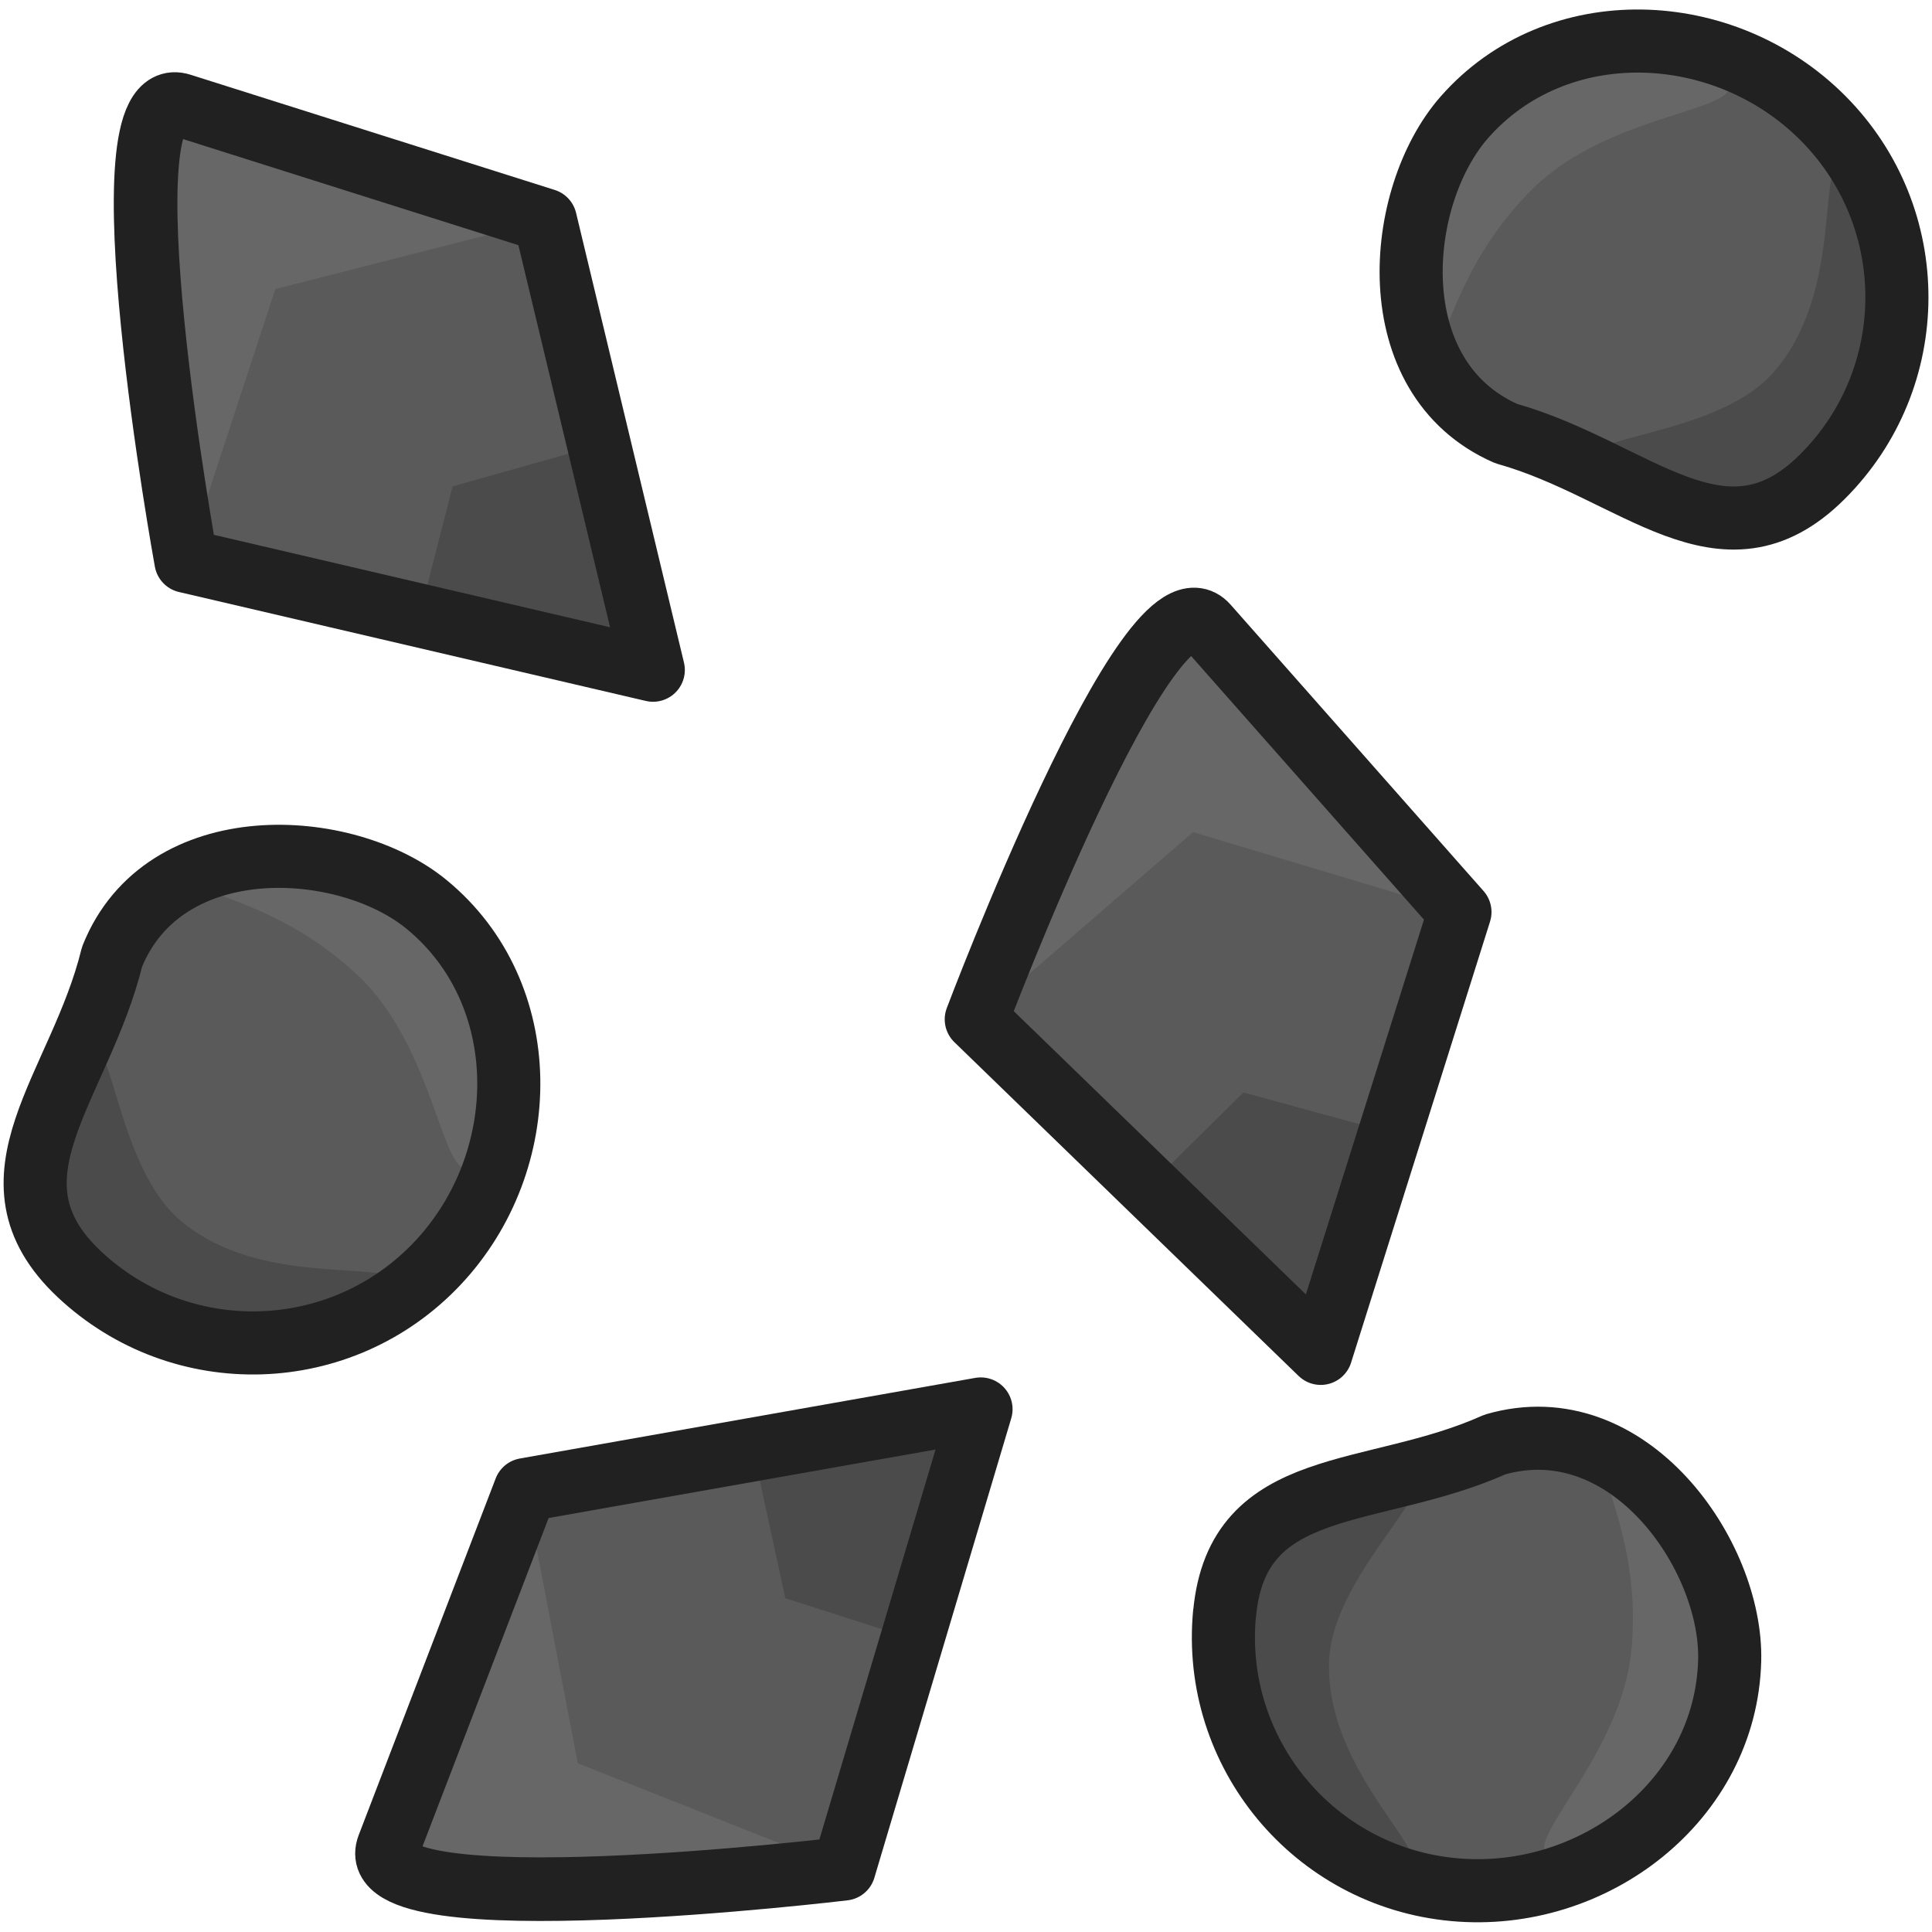 <?xml version="1.0" encoding="UTF-8" standalone="no"?>
<!-- Created with Inkscape (http://www.inkscape.org/) -->

<svg
   width="128"
   height="128"
   viewBox="0 0 33.867 33.867"
   version="1.1"
   id="svg5"
   xmlns="http://www.w3.org/2000/svg"
   xmlns:svg="http://www.w3.org/2000/svg">
  <defs
     id="defs2" />
  <g
     id="layer1"
     transform="translate(-2.457,-2.196)">
    <g
       id="g1"
       transform="matrix(1.513,0,0,1.513,-1.197,-0.96)">
      <path
         id="rect790"
         style="fill:#676767;fill-opacity:1;stroke:#333333;stroke-width:0;stroke-linecap:butt;stroke-linejoin:round;stroke-dasharray:none"
         d="m 4.511,3.303 4.22,1.335 1.25,5.21 -5.409,-1.262 c 0,0 -1.016,-5.585 -0.061,-5.283 z" />
      <path
         id="rect790-3"
         style="fill:#5a5a5a;fill-opacity:1;stroke:#333333;stroke-width:0;stroke-linecap:butt;stroke-linejoin:round;stroke-dasharray:none"
         d="M 8.73,4.638 9.981,9.848 4.571,8.586 5.605,5.435 Z" />
      <path
         id="rect790-3-7"
         style="fill:#4b4b4b;fill-opacity:1;stroke:#333333;stroke-width:0;stroke-linecap:butt;stroke-linejoin:round;stroke-dasharray:none"
         d="M 9.355,7.243 9.981,9.848 7.276,9.217 7.659,7.721 Z" />
      <path
         id="rect790-2"
         style="fill:#999999;fill-opacity:0;stroke:#212121;stroke-width:0.737;stroke-linecap:butt;stroke-linejoin:round;stroke-dasharray:none;stroke-opacity:1"
         d="m 4.511,3.303 4.22,1.335 1.25,5.21 -5.409,-1.262 c 0,0 -1.016,-5.585 -0.061,-5.283 z" />
      <path
         id="rect790-7"
         style="fill:#676767;fill-opacity:1;stroke:#333333;stroke-width:0;stroke-linecap:butt;stroke-linejoin:round;stroke-dasharray:none"
         d="m 16.397,9.336 2.93,3.317 -1.61,5.11 -3.988,-3.867 c 0,0 2.005,-5.311 2.668,-4.56 z" />
      <path
         id="rect790-3-5"
         style="fill:#5a5a5a;fill-opacity:1;stroke:#333333;stroke-width:0;stroke-linecap:butt;stroke-linejoin:round;stroke-dasharray:none"
         d="m 19.327,12.653 -1.61,5.11 -3.988,-3.867 2.509,-2.169 z" />
      <path
         id="rect790-3-7-3"
         style="fill:#4b4b4b;fill-opacity:1;stroke:#333333;stroke-width:0;stroke-linecap:butt;stroke-linejoin:round;stroke-dasharray:none"
         d="m 18.522,15.208 -0.805,2.555 -1.994,-1.934 1.098,-1.086 z" />
      <path
         id="rect790-2-5"
         style="fill:#999999;fill-opacity:0;stroke:#212121;stroke-width:0.737;stroke-linecap:butt;stroke-linejoin:round;stroke-dasharray:none;stroke-opacity:1"
         d="m 16.397,9.336 2.93,3.317 -1.61,5.11 -3.988,-3.867 c 0,0 2.005,-5.311 2.668,-4.56 z" />
      <path
         id="rect790-9"
         style="fill:#676767;fill-opacity:1;stroke:#333333;stroke-width:0;stroke-linecap:butt;stroke-linejoin:round;stroke-dasharray:none"
         d="m 6.915,23.479 1.587,-4.132 5.276,-0.934 -1.586,5.324 c 0,0 -5.636,0.677 -5.277,-0.258 z" />
      <path
         id="rect790-3-1"
         style="fill:#5a5a5a;fill-opacity:1;stroke:#333333;stroke-width:0;stroke-linecap:butt;stroke-linejoin:round;stroke-dasharray:none"
         d="m 8.502,19.347 5.276,-0.934 -1.586,5.324 -3.083,-1.222 z" />
      <path
         id="rect790-3-7-2"
         style="fill:#4b4b4b;fill-opacity:1;stroke:#333333;stroke-width:0;stroke-linecap:butt;stroke-linejoin:round;stroke-dasharray:none"
         d="m 11.14,18.88 2.638,-0.467 -0.793,2.662 -1.471,-0.472 z" />
      <path
         id="rect790-2-7"
         style="fill:#999999;fill-opacity:0;stroke:#212121;stroke-width:0.737;stroke-linecap:butt;stroke-linejoin:round;stroke-dasharray:none;stroke-opacity:1"
         d="m 6.915,23.479 1.587,-4.132 5.276,-0.934 -1.586,5.324 c 0,0 -5.636,0.677 -5.277,-0.258 z" />
      <path
         id="path10556"
         style="fill:#5a5a5a;fill-opacity:1;stroke:#333333;stroke-width:0;stroke-linejoin:round"
         d="m 3.333,16.848 c -1.183,-1.112 0.01,-2.165 0.38,-3.676 0.598,-1.499 2.707,-1.378 3.645,-0.607 1.254,1.03 1.24,2.972 0.129,4.154 -1.112,1.183 -2.972,1.24 -4.154,0.129 z" />
      <path
         id="path10556-45"
         style="fill:#4b4b4b;fill-opacity:1;stroke:#333333;stroke-width:0;stroke-linejoin:round"
         d="M 3.333,16.848 C 2.151,15.736 2.986,16.298 3.142,14.651 c 0.598,-1.499 0.441,0.819 1.38,1.59 1.254,1.03 3.345,0.074 2.234,1.256 -1.428,0.148 -2.24,0.462 -3.423,-0.65 z" />
      <path
         id="path10556-4"
         style="fill:#676767;fill-opacity:1;stroke:#333333;stroke-width:0;stroke-linejoin:round"
         d="m 6.553,13.38 c -1.183,-1.112 -2.417,-0.88 -1.728,-1.355 0.557,-0.144 1.354,0.03 2.534,0.54 0.787,1.116 0.871,1.115 0.912,2.432 -0.783,1.722 -0.535,-0.506 -1.717,-1.618 z" />
      <path
         id="path10556-7"
         style="fill:#666666;fill-opacity:0;stroke:#212121;stroke-width:0.731;stroke-linejoin:round;stroke-dasharray:none;stroke-opacity:1"
         d="m 3.333,16.848 c -1.183,-1.112 0.01,-2.165 0.38,-3.676 0.598,-1.499 2.707,-1.378 3.645,-0.607 1.254,1.03 1.24,2.972 0.129,4.154 -1.112,1.183 -2.972,1.24 -4.154,0.129 z" />
      <path
         id="path10556-9"
         style="fill:#5a5a5a;fill-opacity:1;stroke:#333333;stroke-width:0;stroke-linejoin:round"
         d="M 23.526,7.612 C 22.375,8.757 21.362,7.53 19.865,7.109 18.387,6.46 18.579,4.357 19.381,3.445 c 1.072,-1.219 3.012,-1.14 4.156,0.011 1.145,1.151 1.14,3.012 -0.011,4.156 z" />
      <path
         id="path10556-45-3"
         style="fill:#4b4b4b;fill-opacity:1;stroke:#333333;stroke-width:0;stroke-linejoin:round"
         d="m 23.526,7.612 c -1.151,1.145 -0.562,0.329 -2.202,0.117 -1.478,-0.648 0.834,-0.413 1.636,-1.326 1.072,-1.219 0.186,-3.341 1.331,-2.19 0.1,1.433 0.386,2.254 -0.764,3.399 z" />
      <path
         id="path10556-4-6"
         style="fill:#676767;fill-opacity:1;stroke:#333333;stroke-width:0;stroke-linejoin:round"
         d="m 20.168,4.277 c -1.151,1.145 -0.961,2.386 -1.412,1.682 -0.126,-0.561 0.075,-1.352 0.625,-2.514 1.142,-0.749 1.143,-0.833 2.462,-0.829 1.695,0.841 -0.524,0.517 -1.675,1.662 z" />
      <path
         id="path10556-7-0"
         style="fill:#666666;fill-opacity:0;stroke:#212121;stroke-width:0.731;stroke-linejoin:round;stroke-dasharray:none;stroke-opacity:1"
         d="M 23.526,7.612 C 22.375,8.757 21.362,7.53 19.865,7.109 18.387,6.46 18.579,4.357 19.381,3.445 c 1.072,-1.219 3.012,-1.14 4.156,0.011 1.145,1.151 1.14,3.012 -0.011,4.156 z" />
      <path
         id="path10556-2"
         style="fill:#5a5a5a;fill-opacity:1;stroke:#333333;stroke-width:0;stroke-linejoin:round"
         d="m 16.603,20.783 c 0.149,-1.616 1.713,-1.324 3.132,-1.961 1.55,-0.45 2.751,1.287 2.72,2.501 -0.041,1.623 -1.58,2.806 -3.197,2.656 -1.616,-0.149 -2.806,-1.58 -2.656,-3.197 z" />
      <path
         id="path10556-45-6"
         style="fill:#4b4b4b;fill-opacity:1;stroke:#333333;stroke-width:0;stroke-linejoin:round"
         d="m 16.603,20.783 c 0.149,-1.616 0.22,-0.612 1.615,-1.502 1.55,-0.45 -0.375,0.852 -0.405,2.066 -0.041,1.623 1.999,2.683 0.383,2.534 -0.995,-1.035 -1.742,-1.482 -1.593,-3.098 z" />
      <path
         id="path10556-4-1"
         style="fill:#676767;fill-opacity:1;stroke:#333333;stroke-width:0;stroke-linejoin:round"
         d="m 21.318,21.189 c 0.149,-1.616 -0.793,-2.447 0.005,-2.196 0.456,0.35 0.809,1.086 1.133,2.33 -0.396,1.307 -0.343,1.372 -1.357,2.215 -1.839,0.441 0.07,-0.733 0.219,-2.349 z" />
      <path
         id="path10556-7-8"
         style="fill:#666666;fill-opacity:0;stroke:#212121;stroke-width:0.731;stroke-linejoin:round;stroke-dasharray:none;stroke-opacity:1"
         d="m 16.603,20.783 c 0.149,-1.616 1.713,-1.324 3.132,-1.961 1.55,-0.45 2.751,1.287 2.72,2.501 -0.041,1.623 -1.58,2.806 -3.197,2.656 -1.616,-0.149 -2.806,-1.58 -2.656,-3.197 z" />
    </g>
  </g>
</svg>
